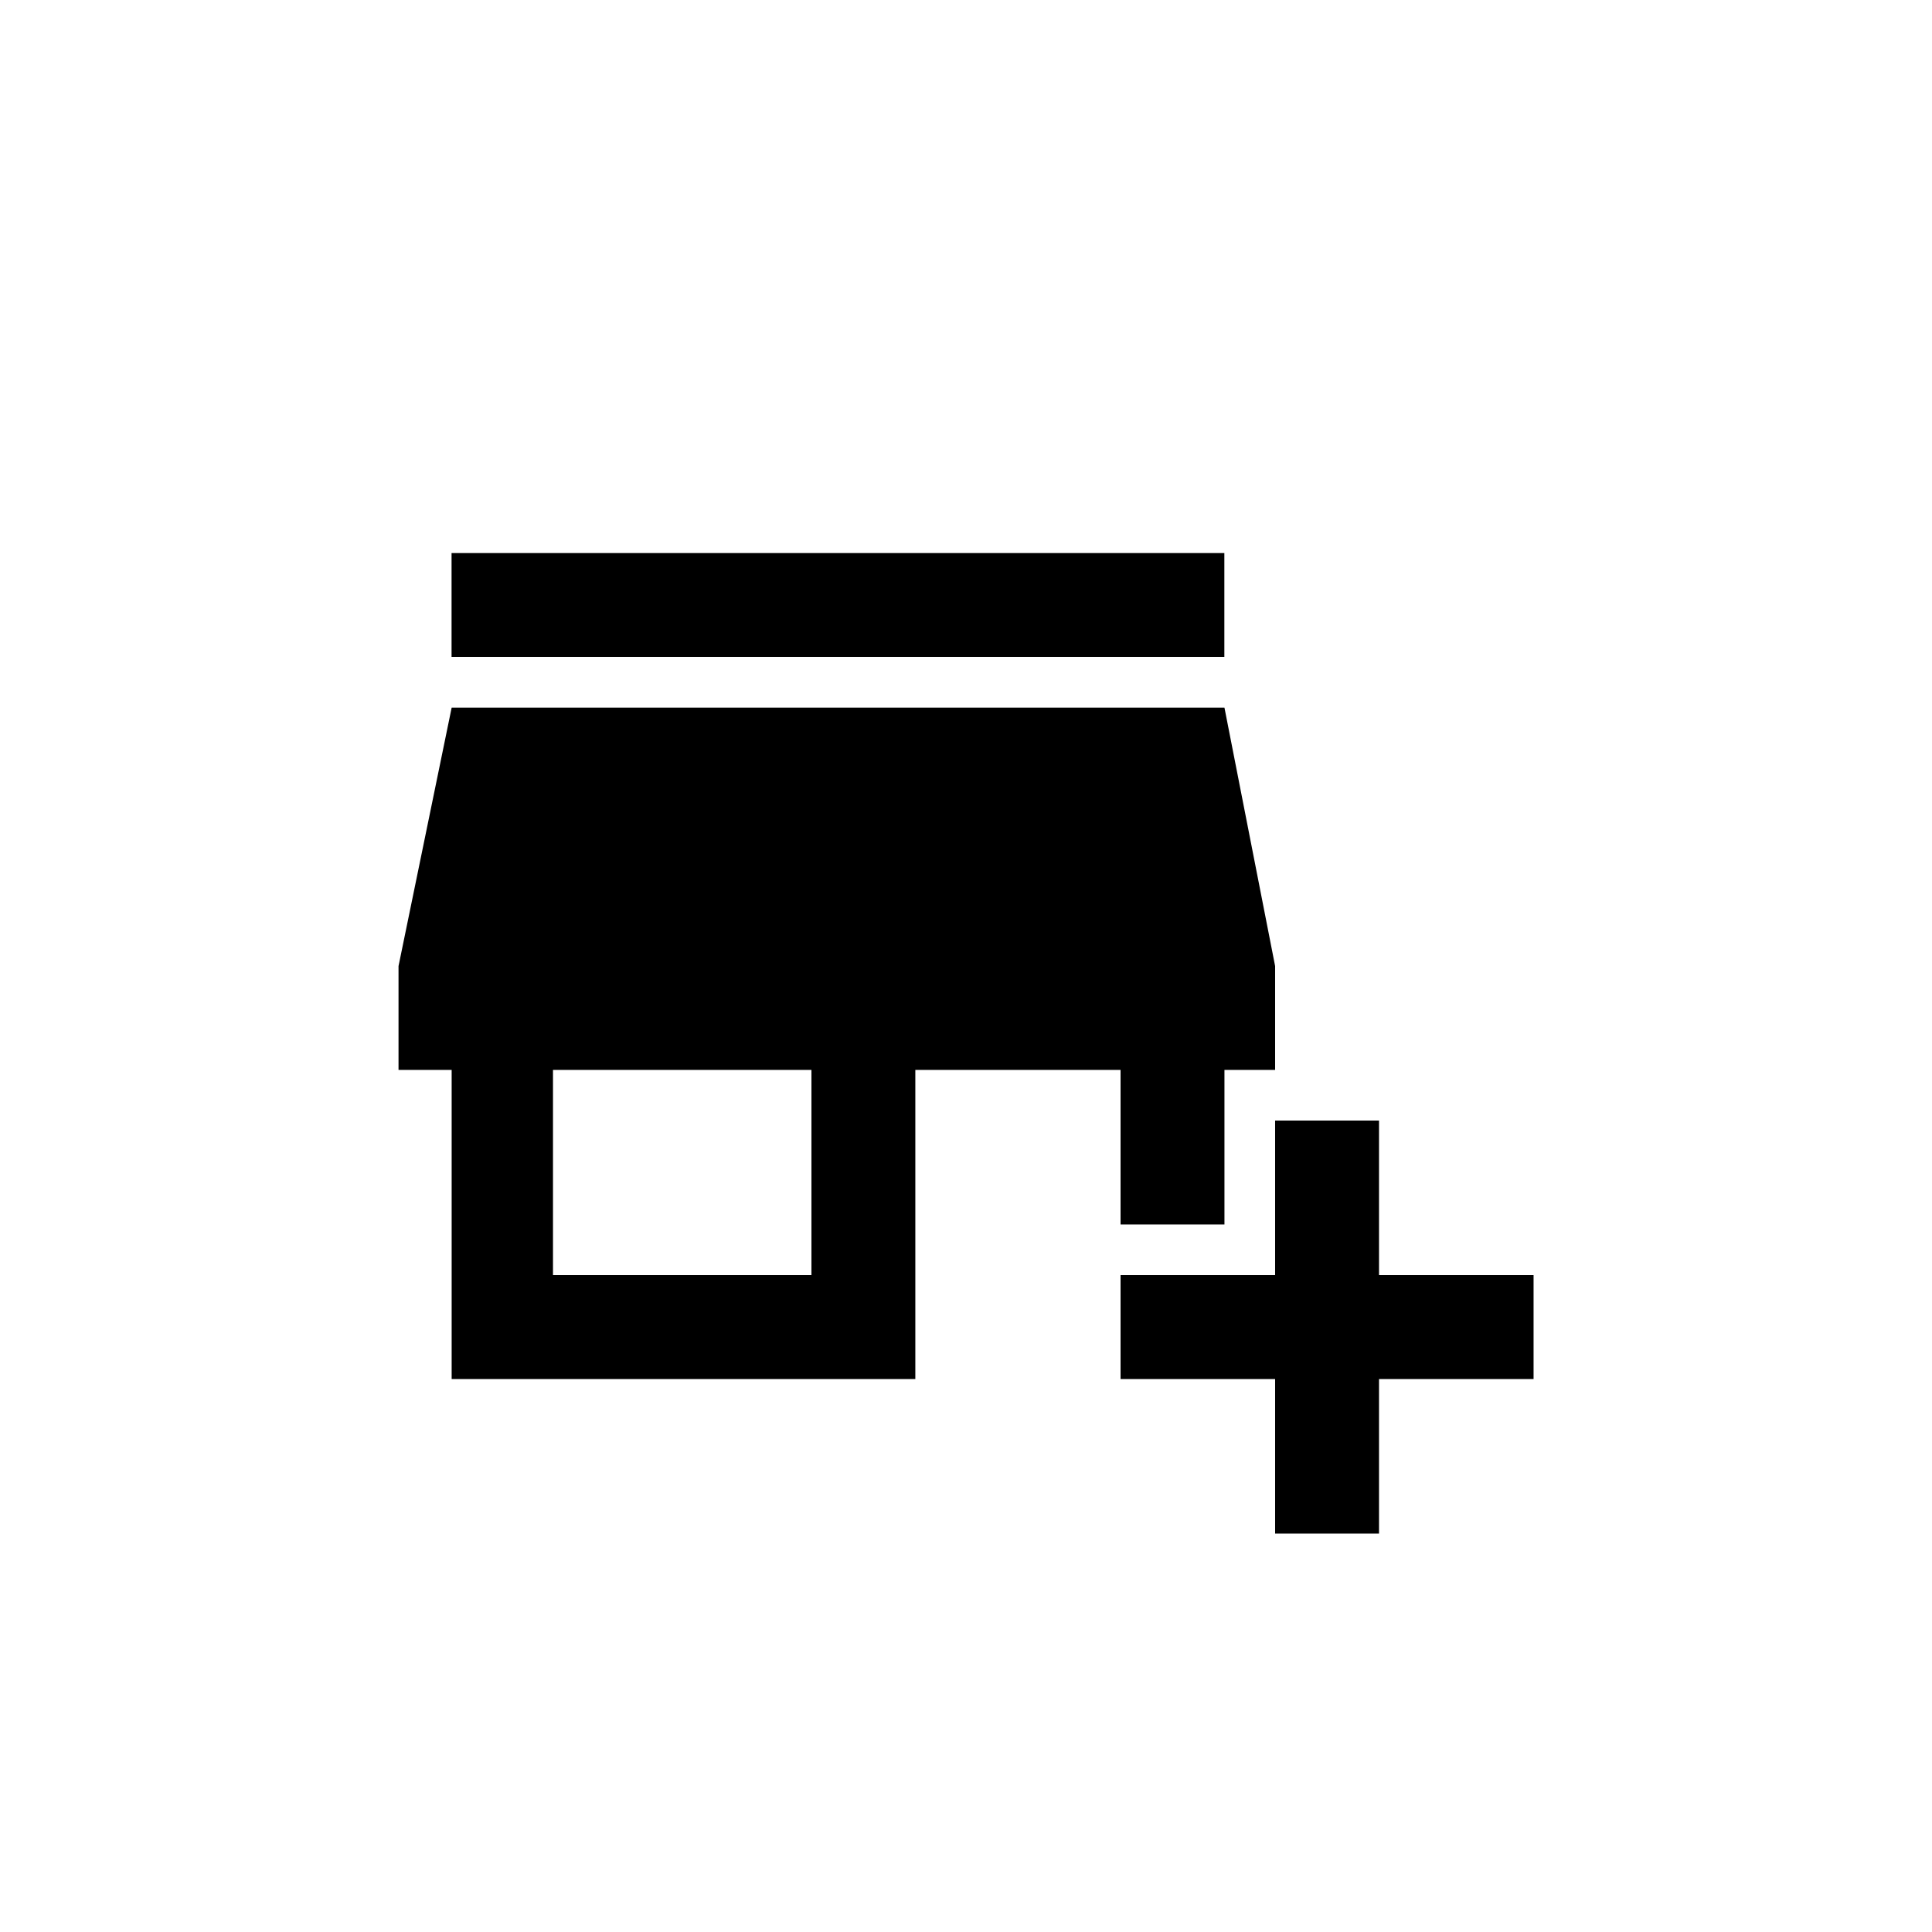 <!-- Generated by IcoMoon.io -->
<svg version="1.1" xmlns="http://www.w3.org/2000/svg" width="40" height="40" viewBox="0 0 40 40">
<title>mt-add_business</title>
<path d="M23.2 25.351h2.151v-3.2h1.049v-2.149l-1.049-5.351h-16l-1.1 5.351v2.149h1.1v6.4h9.6v-6.4h4.249v3.2zM16.8 26.4h-5.351v-4.249h5.351v4.249zM9.349 11.451h16v2.149h-16v-2.149zM28.551 26.4v-3.2h-2.151v3.2h-3.2v2.151h3.2v3.2h2.151v-3.2h3.2v-2.151h-3.2z"></path>
</svg>
